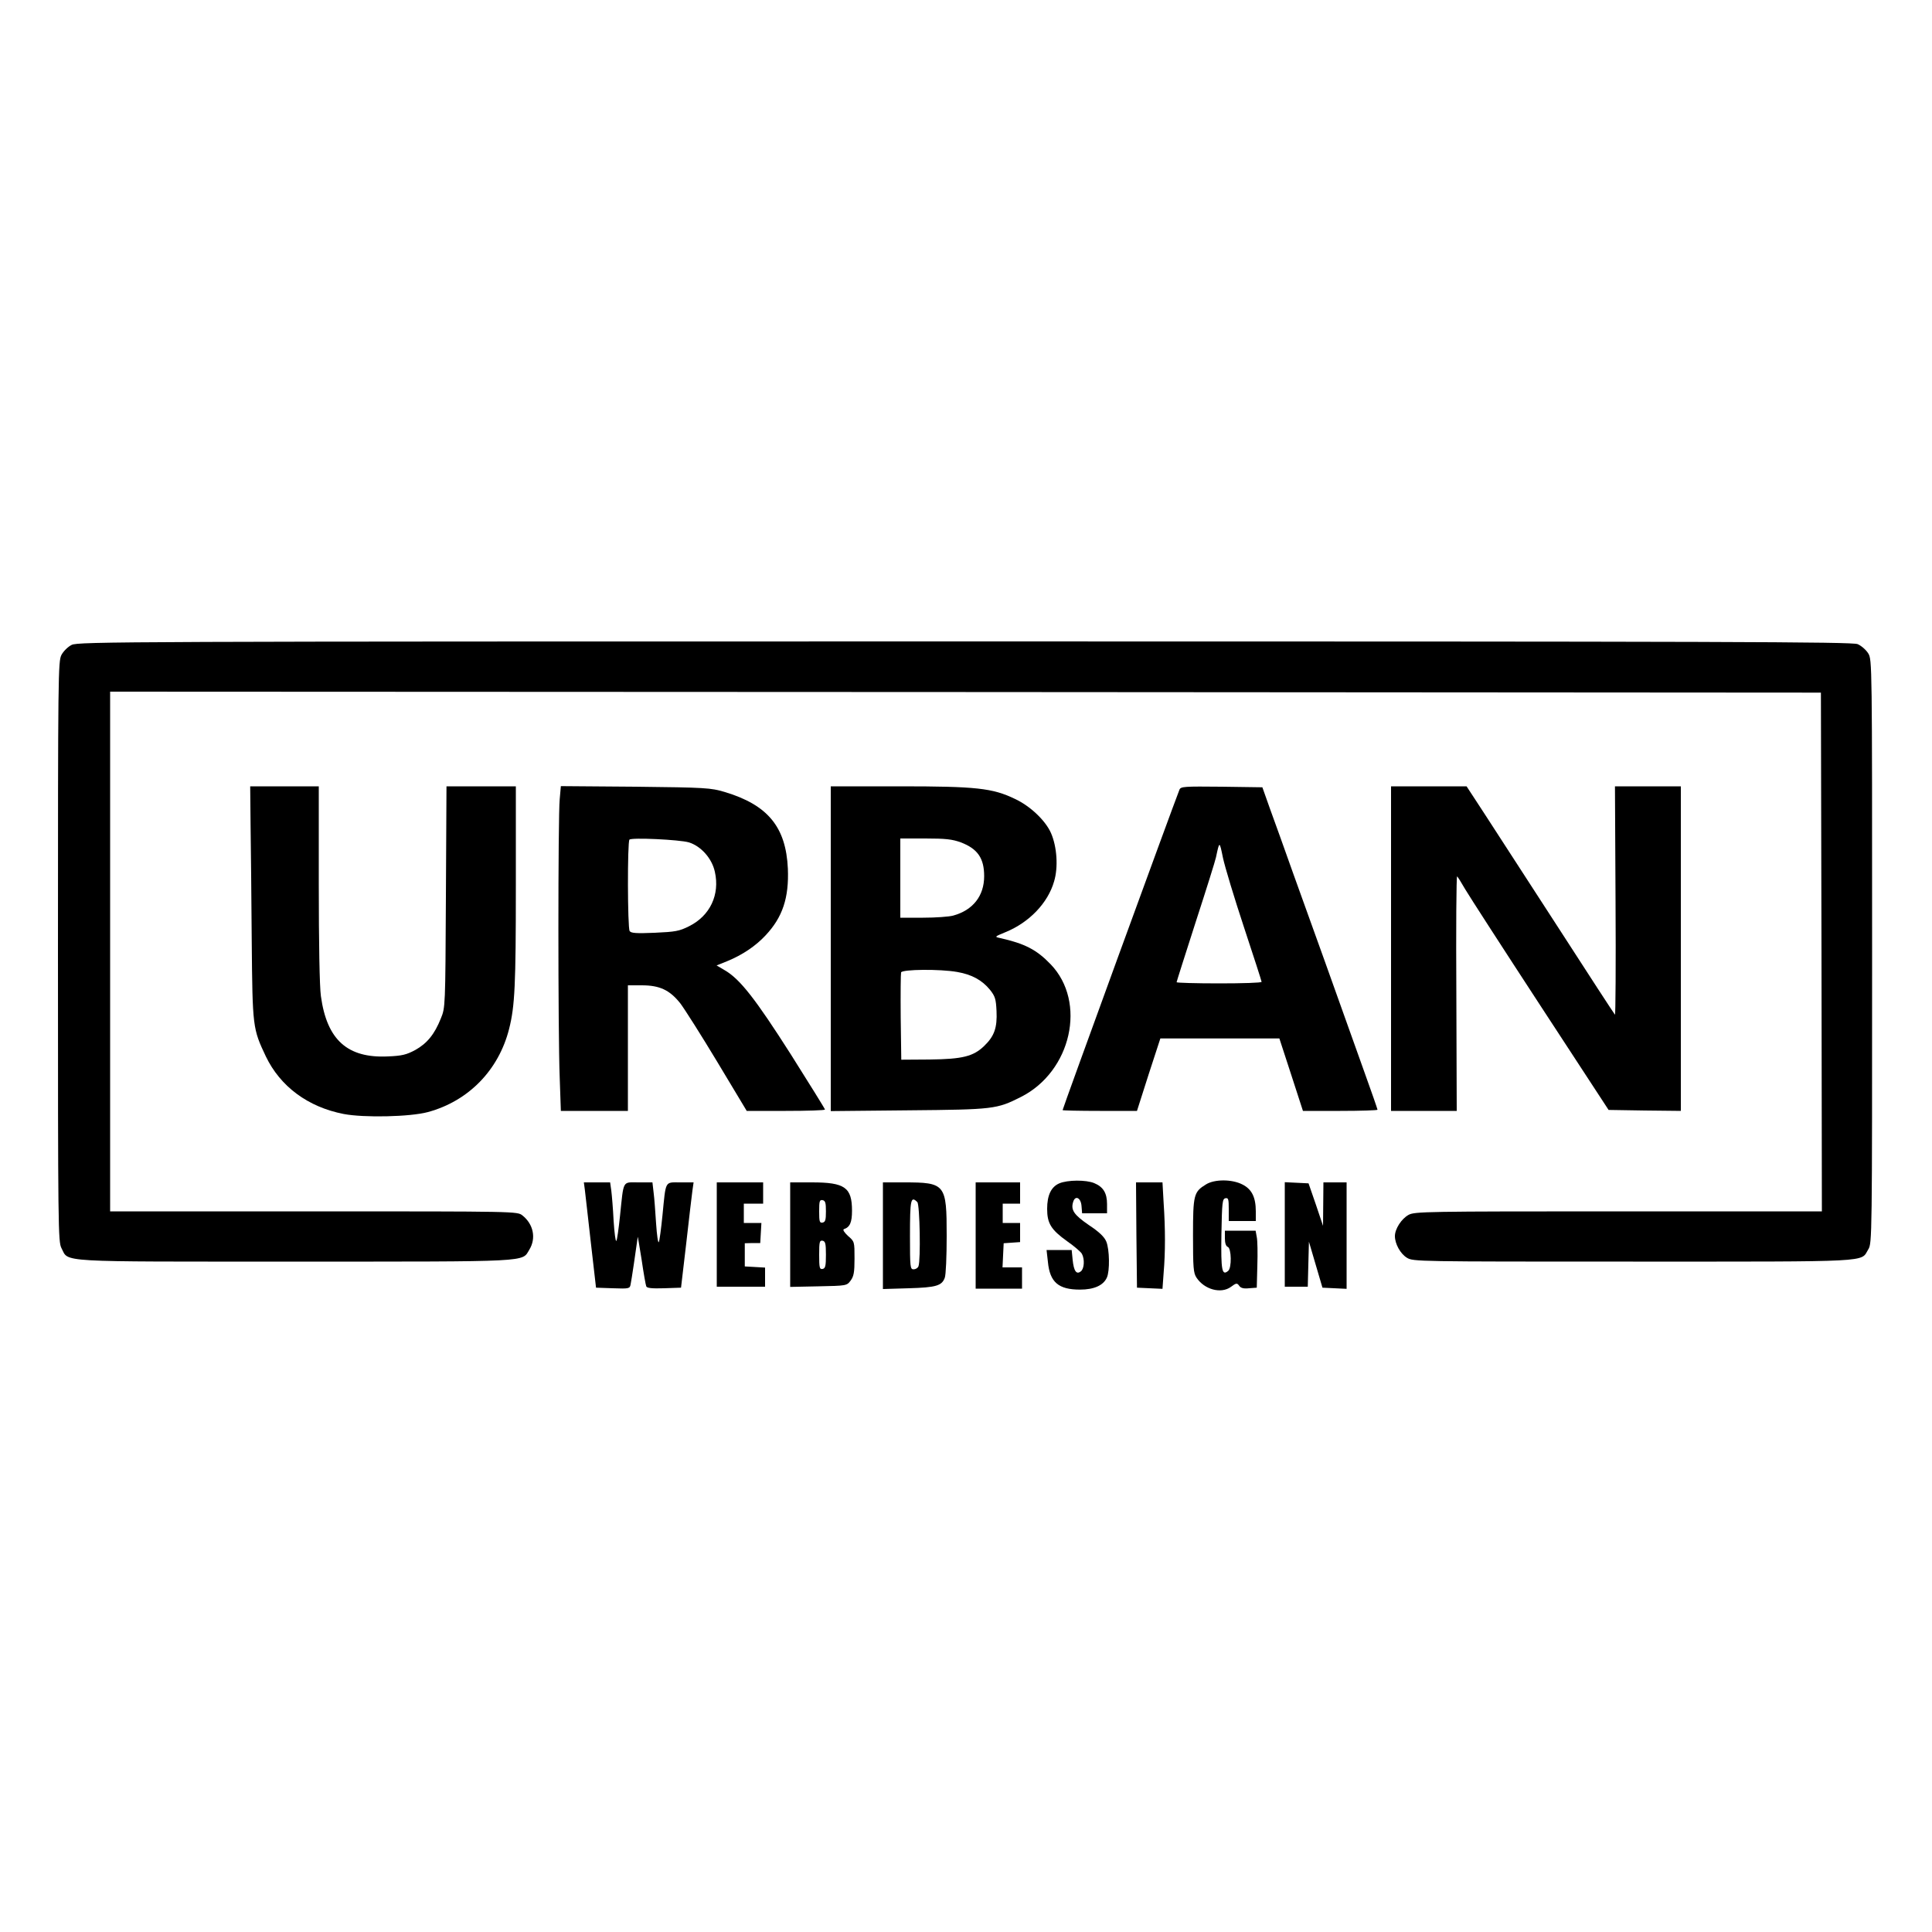 <?xml version="1.0" standalone="no"?>
<!DOCTYPE svg PUBLIC "-//W3C//DTD SVG 20010904//EN"
 "http://www.w3.org/TR/2001/REC-SVG-20010904/DTD/svg10.dtd">
<svg version="1.0" xmlns="http://www.w3.org/2000/svg"
 width="1000pt" height="1000pt" viewBox="0 0 1000 1000"
 preserveAspectRatio="xMidYMid meet">
<g transform="translate(0,1000) scale(0.1,-0.1)"
fill="#000000" stroke="none">
<path d="M371 6662 c-19 -9 -43 -33 -53 -52 -17 -33 -18 -99 -18 -1535 0
-1436 1 -1502 18 -1535 40 -75 -45 -70 1210 -70 1236 0 1172 -3 1212 62 36 59
21 132 -36 177 -27 21 -27 21 -1080 21 l-1054 0 0 1345 0 1345 4428 -2 4427
-3 3 -1342 2 -1343 -1053 0 c-1000 0 -1054 -1 -1086 -18 -37 -20 -71 -73 -71
-110 0 -40 28 -91 62 -112 33 -20 47 -20 1171 -20 1257 0 1176 -4 1217 63 20
31 20 62 20 1542 0 1497 0 1510 -20 1543 -11 18 -36 40 -55 48 -30 12 -652 14
-4622 14 -4348 0 -4590 -1 -4622 -18z"/>
<path d="M1297 5728 c2 -112 4 -383 6 -603 4 -443 5 -449 73 -593 75 -156 218
-262 403 -298 105 -20 344 -15 436 10 210 57 366 217 420 430 30 118 35 228
35 738 l0 518 -180 0 -179 0 -3 -572 c-3 -570 -3 -573 -26 -629 -33 -83 -72
-130 -133 -164 -45 -24 -68 -30 -141 -33 -209 -10 -316 85 -347 312 -7 47 -11
276 -11 582 l0 504 -177 0 -178 0 2 -202z"/>
<path d="M2897 5863 c-9 -89 -9 -1218 0 -1440 l6 -173 174 0 173 0 0 325 0
325 72 0 c92 0 144 -24 199 -93 22 -29 109 -166 192 -304 l152 -253 202 0
c112 0 203 3 203 7 0 4 -80 132 -177 286 -183 287 -262 388 -340 434 l-44 26
55 22 c78 32 147 78 199 134 88 94 121 194 115 345 -10 216 -104 330 -328 397
-71 21 -96 23 -461 27 l-386 3 -6 -68z m668 -223 c63 -19 120 -83 135 -152 27
-119 -25 -228 -133 -282 -52 -26 -71 -29 -178 -34 -97 -4 -123 -2 -130 9 -11
17 -12 462 -1 473 10 12 260 0 307 -14z"/>
<path d="M4300 5089 l0 -840 403 4 c441 4 456 6 581 69 262 132 342 492 154
687 -73 76 -134 107 -263 136 -28 6 -27 7 29 30 123 50 220 151 252 263 22 73
15 179 -16 250 -28 64 -107 140 -187 177 -116 56 -201 65 -595 65 l-358 0 0
-841z m673 551 c87 -33 121 -82 121 -175 0 -102 -58 -176 -160 -204 -21 -6
-92 -11 -156 -11 l-118 0 0 205 0 205 130 0 c105 0 139 -4 183 -20z m-18 -671
c75 -13 128 -42 169 -92 27 -34 31 -48 34 -110 4 -86 -11 -130 -64 -181 -56
-54 -112 -68 -282 -70 l-147 -1 -3 220 c-1 121 0 225 2 232 7 16 202 18 291 2z"/>
<path d="M6105 5913 c-39 -99 -605 -1651 -605 -1659 0 -2 87 -4 193 -4 l192 0
60 188 61 187 308 0 308 0 61 -187 61 -188 193 0 c106 0 193 3 193 6 0 3 -33
99 -74 212 -135 379 -277 775 -361 1007 -45 127 -100 280 -122 340 l-39 110
-211 3 c-194 2 -211 1 -218 -15z m334 -713 c50 -151 91 -278 91 -282 0 -5 -99
-8 -220 -8 -121 0 -220 3 -220 6 0 3 45 144 99 312 55 169 102 319 105 335 18
85 18 85 36 -3 10 -47 59 -209 109 -360z"/>
<path d="M7200 5090 l0 -840 170 0 170 0 -2 609 c-2 335 0 607 4 605 3 -2 22
-32 42 -67 20 -34 195 -305 389 -602 l353 -540 187 -3 187 -2 0 840 0 840
-170 0 -171 0 3 -595 c2 -326 0 -591 -3 -587 -4 4 -135 205 -291 447 -157 242
-328 506 -381 588 l-96 147 -196 0 -195 0 0 -840z"/>
<path d="M5483 3875 c-42 -18 -63 -61 -63 -132 0 -75 20 -108 104 -168 37 -26
71 -55 76 -65 15 -28 12 -76 -5 -90 -23 -19 -37 0 -43 59 l-5 51 -65 0 -65 0
7 -62 c10 -105 55 -143 166 -143 73 0 121 22 139 62 16 34 14 147 -3 187 -10
24 -37 50 -90 85 -77 53 -95 78 -81 121 11 35 40 20 43 -23 l3 -37 65 0 64 0
0 48 c0 57 -20 89 -66 108 -42 18 -139 17 -181 -1z"/>
<path d="M6243 3870 c-64 -39 -68 -53 -68 -265 0 -166 2 -194 18 -218 41 -62
127 -85 178 -48 28 21 32 21 43 6 8 -12 23 -16 51 -13 l40 3 3 115 c2 63 1
129 -3 147 l-6 33 -79 0 -80 0 0 -39 c0 -25 5 -41 15 -45 19 -7 21 -109 2
-124 -32 -27 -38 1 -35 189 3 166 5 184 21 187 15 3 17 -5 17 -57 l0 -61 70 0
70 0 0 50 c0 73 -21 115 -69 139 -54 28 -144 28 -188 1z"/>
<path d="M3027 3843 c2 -21 17 -144 31 -273 l27 -235 87 -3 c84 -3 88 -2 92
20 4 17 29 186 37 246 0 4 9 -49 20 -118 10 -69 21 -131 24 -138 3 -9 28 -12
92 -10 l88 3 27 230 c14 127 29 249 32 273 l6 42 -69 0 c-81 0 -74 13 -92
-170 -7 -69 -15 -131 -19 -139 -4 -7 -10 36 -14 95 -4 60 -9 133 -13 162 l-6
52 -72 0 c-85 0 -76 16 -96 -175 -7 -66 -15 -124 -19 -128 -4 -4 -10 43 -14
105 -3 62 -9 132 -12 156 l-6 42 -68 0 -68 0 5 -37z"/>
<path d="M3710 3610 l0 -270 125 0 125 0 0 49 0 50 -52 3 -53 3 0 60 0 60 40
1 40 0 3 52 3 52 -45 0 -46 0 0 50 0 50 50 0 50 0 0 55 0 55 -120 0 -120 0 0
-270z"/>
<path d="M4090 3610 l0 -271 146 3 c146 3 147 3 167 30 16 22 20 42 20 114 0
87 0 88 -34 117 -20 19 -28 32 -21 35 31 10 42 35 42 95 0 121 -37 147 -207
147 l-113 0 0 -270z m185 120 c0 -44 -3 -55 -17 -58 -16 -3 -18 5 -18 58 0 53
2 61 18 58 14 -3 17 -14 17 -58z m0 -225 c0 -58 -3 -70 -17 -73 -16 -3 -18 6
-18 73 0 67 2 76 18 73 14 -3 17 -15 17 -73z"/>
<path d="M4570 3604 l0 -276 133 4 c142 4 172 13 187 54 6 14 10 112 10 217 0
269 -6 277 -222 277 l-108 0 0 -276z m178 174 c13 -13 18 -301 6 -332 -3 -9
-15 -16 -25 -16 -18 0 -19 10 -19 173 0 188 4 209 38 175z"/>
<path d="M5050 3605 l0 -275 120 0 120 0 0 55 0 55 -50 0 -51 0 3 63 3 62 43
3 42 3 0 50 0 49 -45 0 -45 0 0 50 0 50 45 0 45 0 0 55 0 55 -115 0 -115 0 0
-275z"/>
<path d="M5882 3608 l3 -273 66 -3 66 -3 6 83 c9 106 9 227 0 361 l-6 107 -69
0 -68 0 2 -272z"/>
<path d="M6650 3610 l0 -270 60 0 59 0 3 117 3 116 35 -119 35 -119 63 -3 62
-3 0 276 0 275 -60 0 -60 0 -1 -112 -1 -113 -37 110 -38 110 -61 3 -62 3 0
-271z"/>
</g>
</svg>
